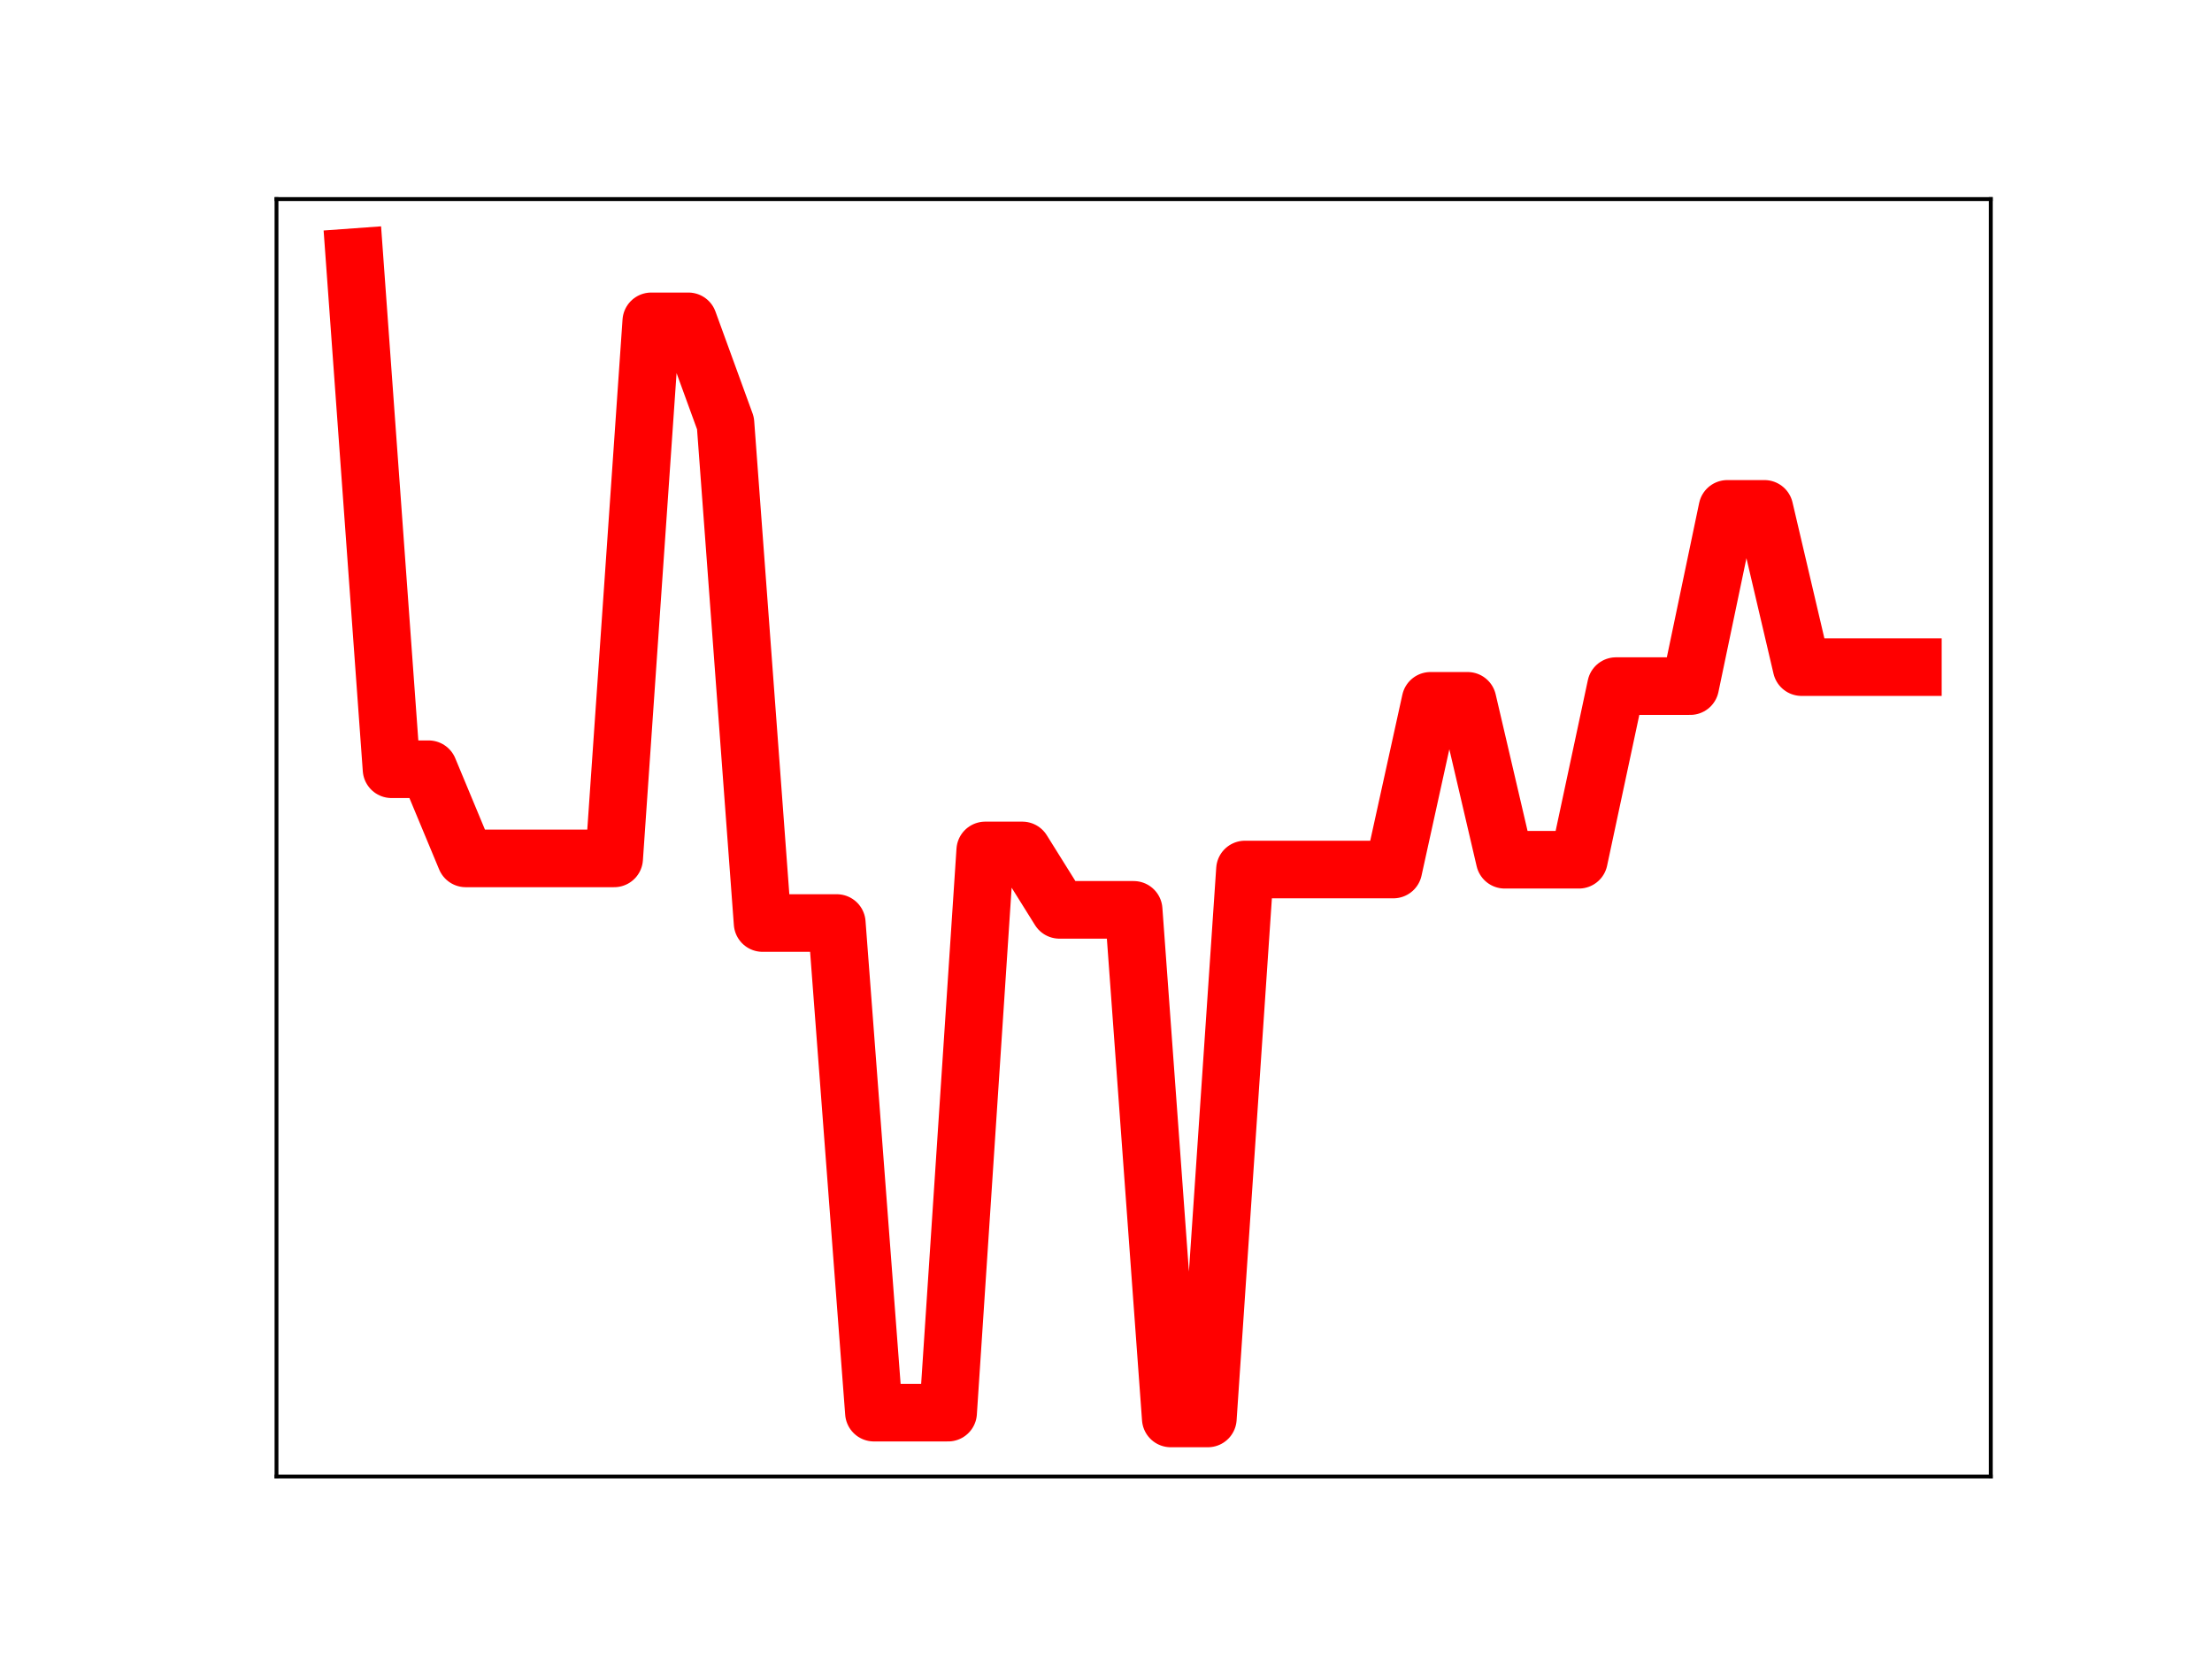 <?xml version="1.0" encoding="utf-8" standalone="no"?>
<!DOCTYPE svg PUBLIC "-//W3C//DTD SVG 1.1//EN"
  "http://www.w3.org/Graphics/SVG/1.1/DTD/svg11.dtd">
<!-- Created with matplotlib (https://matplotlib.org/) -->
<svg height="345.6pt" version="1.1" viewBox="0 0 460.8 345.6" width="460.8pt" xmlns="http://www.w3.org/2000/svg" xmlns:xlink="http://www.w3.org/1999/xlink">
 <defs>
  <style type="text/css">
*{stroke-linecap:butt;stroke-linejoin:round;}
  </style>
 </defs>
 <g id="figure_1">
  <g id="patch_1">
   <path d="M 0 345.6 
L 460.8 345.6 
L 460.8 0 
L 0 0 
z
" style="fill:#ffffff;"/>
  </g>
  <g id="axes_1">
   <g id="patch_2">
    <path d="M 57.6 307.584 
L 414.72 307.584 
L 414.72 41.472 
L 57.6 41.472 
z
" style="fill:#ffffff;"/>
   </g>
   <g id="line2d_1">
    <path clip-path="url(#p45de559acc)" d="M 73.833 53.568 
L 81.563 160.246 
L 89.292 160.246 
L 97.022 178.819 
L 104.752 178.819 
L 112.482 178.819 
L 120.212 178.819 
L 127.942 178.819 
L 135.672 66.943 
L 143.402 66.943 
L 151.131 88.165 
L 158.861 192.284 
L 166.591 192.284 
L 174.321 192.284 
L 182.051 294.28 
L 189.781 294.28 
L 197.511 294.28 
L 205.241 177.163 
L 212.97 177.163 
L 220.7 189.539 
L 228.43 189.539 
L 236.16 189.539 
L 243.89 295.488 
L 251.62 295.488 
L 259.35 181.135 
L 267.079 181.135 
L 274.809 181.135 
L 282.539 181.135 
L 290.269 181.135 
L 297.999 145.995 
L 305.729 145.995 
L 313.459 179.1 
L 321.189 179.1 
L 328.918 179.1 
L 336.648 142.929 
L 344.378 142.929 
L 352.108 142.929 
L 359.838 106.007 
L 367.568 106.007 
L 375.298 138.973 
L 383.028 138.973 
L 390.757 138.973 
L 398.487 138.973 
" style="fill:none;stroke:#ff0000;stroke-linecap:square;stroke-width:12;"/>
    <defs>
     <path d="M 0 3 
C 0.796 3 1.559 2.684 2.121 2.121 
C 2.684 1.559 3 0.796 3 0 
C 3 -0.796 2.684 -1.559 2.121 -2.121 
C 1.559 -2.684 0.796 -3 0 -3 
C -0.796 -3 -1.559 -2.684 -2.121 -2.121 
C -2.684 -1.559 -3 -0.796 -3 0 
C -3 0.796 -2.684 1.559 -2.121 2.121 
C -1.559 2.684 -0.796 3 0 3 
z
" id="mf1b5b18dea" style="stroke:#ff0000;"/>
    </defs>
    <g clip-path="url(#p45de559acc)">
     <use style="fill:#ff0000;stroke:#ff0000;" x="73.833" xlink:href="#mf1b5b18dea" y="53.568"/>
     <use style="fill:#ff0000;stroke:#ff0000;" x="81.563" xlink:href="#mf1b5b18dea" y="160.246"/>
     <use style="fill:#ff0000;stroke:#ff0000;" x="89.292" xlink:href="#mf1b5b18dea" y="160.246"/>
     <use style="fill:#ff0000;stroke:#ff0000;" x="97.022" xlink:href="#mf1b5b18dea" y="178.819"/>
     <use style="fill:#ff0000;stroke:#ff0000;" x="104.752" xlink:href="#mf1b5b18dea" y="178.819"/>
     <use style="fill:#ff0000;stroke:#ff0000;" x="112.482" xlink:href="#mf1b5b18dea" y="178.819"/>
     <use style="fill:#ff0000;stroke:#ff0000;" x="120.212" xlink:href="#mf1b5b18dea" y="178.819"/>
     <use style="fill:#ff0000;stroke:#ff0000;" x="127.942" xlink:href="#mf1b5b18dea" y="178.819"/>
     <use style="fill:#ff0000;stroke:#ff0000;" x="135.672" xlink:href="#mf1b5b18dea" y="66.943"/>
     <use style="fill:#ff0000;stroke:#ff0000;" x="143.402" xlink:href="#mf1b5b18dea" y="66.943"/>
     <use style="fill:#ff0000;stroke:#ff0000;" x="151.131" xlink:href="#mf1b5b18dea" y="88.165"/>
     <use style="fill:#ff0000;stroke:#ff0000;" x="158.861" xlink:href="#mf1b5b18dea" y="192.284"/>
     <use style="fill:#ff0000;stroke:#ff0000;" x="166.591" xlink:href="#mf1b5b18dea" y="192.284"/>
     <use style="fill:#ff0000;stroke:#ff0000;" x="174.321" xlink:href="#mf1b5b18dea" y="192.284"/>
     <use style="fill:#ff0000;stroke:#ff0000;" x="182.051" xlink:href="#mf1b5b18dea" y="294.28"/>
     <use style="fill:#ff0000;stroke:#ff0000;" x="189.781" xlink:href="#mf1b5b18dea" y="294.28"/>
     <use style="fill:#ff0000;stroke:#ff0000;" x="197.511" xlink:href="#mf1b5b18dea" y="294.28"/>
     <use style="fill:#ff0000;stroke:#ff0000;" x="205.241" xlink:href="#mf1b5b18dea" y="177.163"/>
     <use style="fill:#ff0000;stroke:#ff0000;" x="212.97" xlink:href="#mf1b5b18dea" y="177.163"/>
     <use style="fill:#ff0000;stroke:#ff0000;" x="220.7" xlink:href="#mf1b5b18dea" y="189.539"/>
     <use style="fill:#ff0000;stroke:#ff0000;" x="228.43" xlink:href="#mf1b5b18dea" y="189.539"/>
     <use style="fill:#ff0000;stroke:#ff0000;" x="236.16" xlink:href="#mf1b5b18dea" y="189.539"/>
     <use style="fill:#ff0000;stroke:#ff0000;" x="243.89" xlink:href="#mf1b5b18dea" y="295.488"/>
     <use style="fill:#ff0000;stroke:#ff0000;" x="251.62" xlink:href="#mf1b5b18dea" y="295.488"/>
     <use style="fill:#ff0000;stroke:#ff0000;" x="259.35" xlink:href="#mf1b5b18dea" y="181.135"/>
     <use style="fill:#ff0000;stroke:#ff0000;" x="267.079" xlink:href="#mf1b5b18dea" y="181.135"/>
     <use style="fill:#ff0000;stroke:#ff0000;" x="274.809" xlink:href="#mf1b5b18dea" y="181.135"/>
     <use style="fill:#ff0000;stroke:#ff0000;" x="282.539" xlink:href="#mf1b5b18dea" y="181.135"/>
     <use style="fill:#ff0000;stroke:#ff0000;" x="290.269" xlink:href="#mf1b5b18dea" y="181.135"/>
     <use style="fill:#ff0000;stroke:#ff0000;" x="297.999" xlink:href="#mf1b5b18dea" y="145.995"/>
     <use style="fill:#ff0000;stroke:#ff0000;" x="305.729" xlink:href="#mf1b5b18dea" y="145.995"/>
     <use style="fill:#ff0000;stroke:#ff0000;" x="313.459" xlink:href="#mf1b5b18dea" y="179.1"/>
     <use style="fill:#ff0000;stroke:#ff0000;" x="321.189" xlink:href="#mf1b5b18dea" y="179.1"/>
     <use style="fill:#ff0000;stroke:#ff0000;" x="328.918" xlink:href="#mf1b5b18dea" y="179.1"/>
     <use style="fill:#ff0000;stroke:#ff0000;" x="336.648" xlink:href="#mf1b5b18dea" y="142.929"/>
     <use style="fill:#ff0000;stroke:#ff0000;" x="344.378" xlink:href="#mf1b5b18dea" y="142.929"/>
     <use style="fill:#ff0000;stroke:#ff0000;" x="352.108" xlink:href="#mf1b5b18dea" y="142.929"/>
     <use style="fill:#ff0000;stroke:#ff0000;" x="359.838" xlink:href="#mf1b5b18dea" y="106.007"/>
     <use style="fill:#ff0000;stroke:#ff0000;" x="367.568" xlink:href="#mf1b5b18dea" y="106.007"/>
     <use style="fill:#ff0000;stroke:#ff0000;" x="375.298" xlink:href="#mf1b5b18dea" y="138.973"/>
     <use style="fill:#ff0000;stroke:#ff0000;" x="383.028" xlink:href="#mf1b5b18dea" y="138.973"/>
     <use style="fill:#ff0000;stroke:#ff0000;" x="390.757" xlink:href="#mf1b5b18dea" y="138.973"/>
     <use style="fill:#ff0000;stroke:#ff0000;" x="398.487" xlink:href="#mf1b5b18dea" y="138.973"/>
    </g>
   </g>
   <g id="patch_3">
    <path d="M 57.6 307.584 
L 57.6 41.472 
" style="fill:none;stroke:#000000;stroke-linecap:square;stroke-linejoin:miter;stroke-width:0.8;"/>
   </g>
   <g id="patch_4">
    <path d="M 414.72 307.584 
L 414.72 41.472 
" style="fill:none;stroke:#000000;stroke-linecap:square;stroke-linejoin:miter;stroke-width:0.8;"/>
   </g>
   <g id="patch_5">
    <path d="M 57.6 307.584 
L 414.72 307.584 
" style="fill:none;stroke:#000000;stroke-linecap:square;stroke-linejoin:miter;stroke-width:0.8;"/>
   </g>
   <g id="patch_6">
    <path d="M 57.6 41.472 
L 414.72 41.472 
" style="fill:none;stroke:#000000;stroke-linecap:square;stroke-linejoin:miter;stroke-width:0.8;"/>
   </g>
  </g>
 </g>
 <defs>
  <clipPath id="p45de559acc">
   <rect height="266.112" width="357.12" x="57.6" y="41.472"/>
  </clipPath>
 </defs>
</svg>
